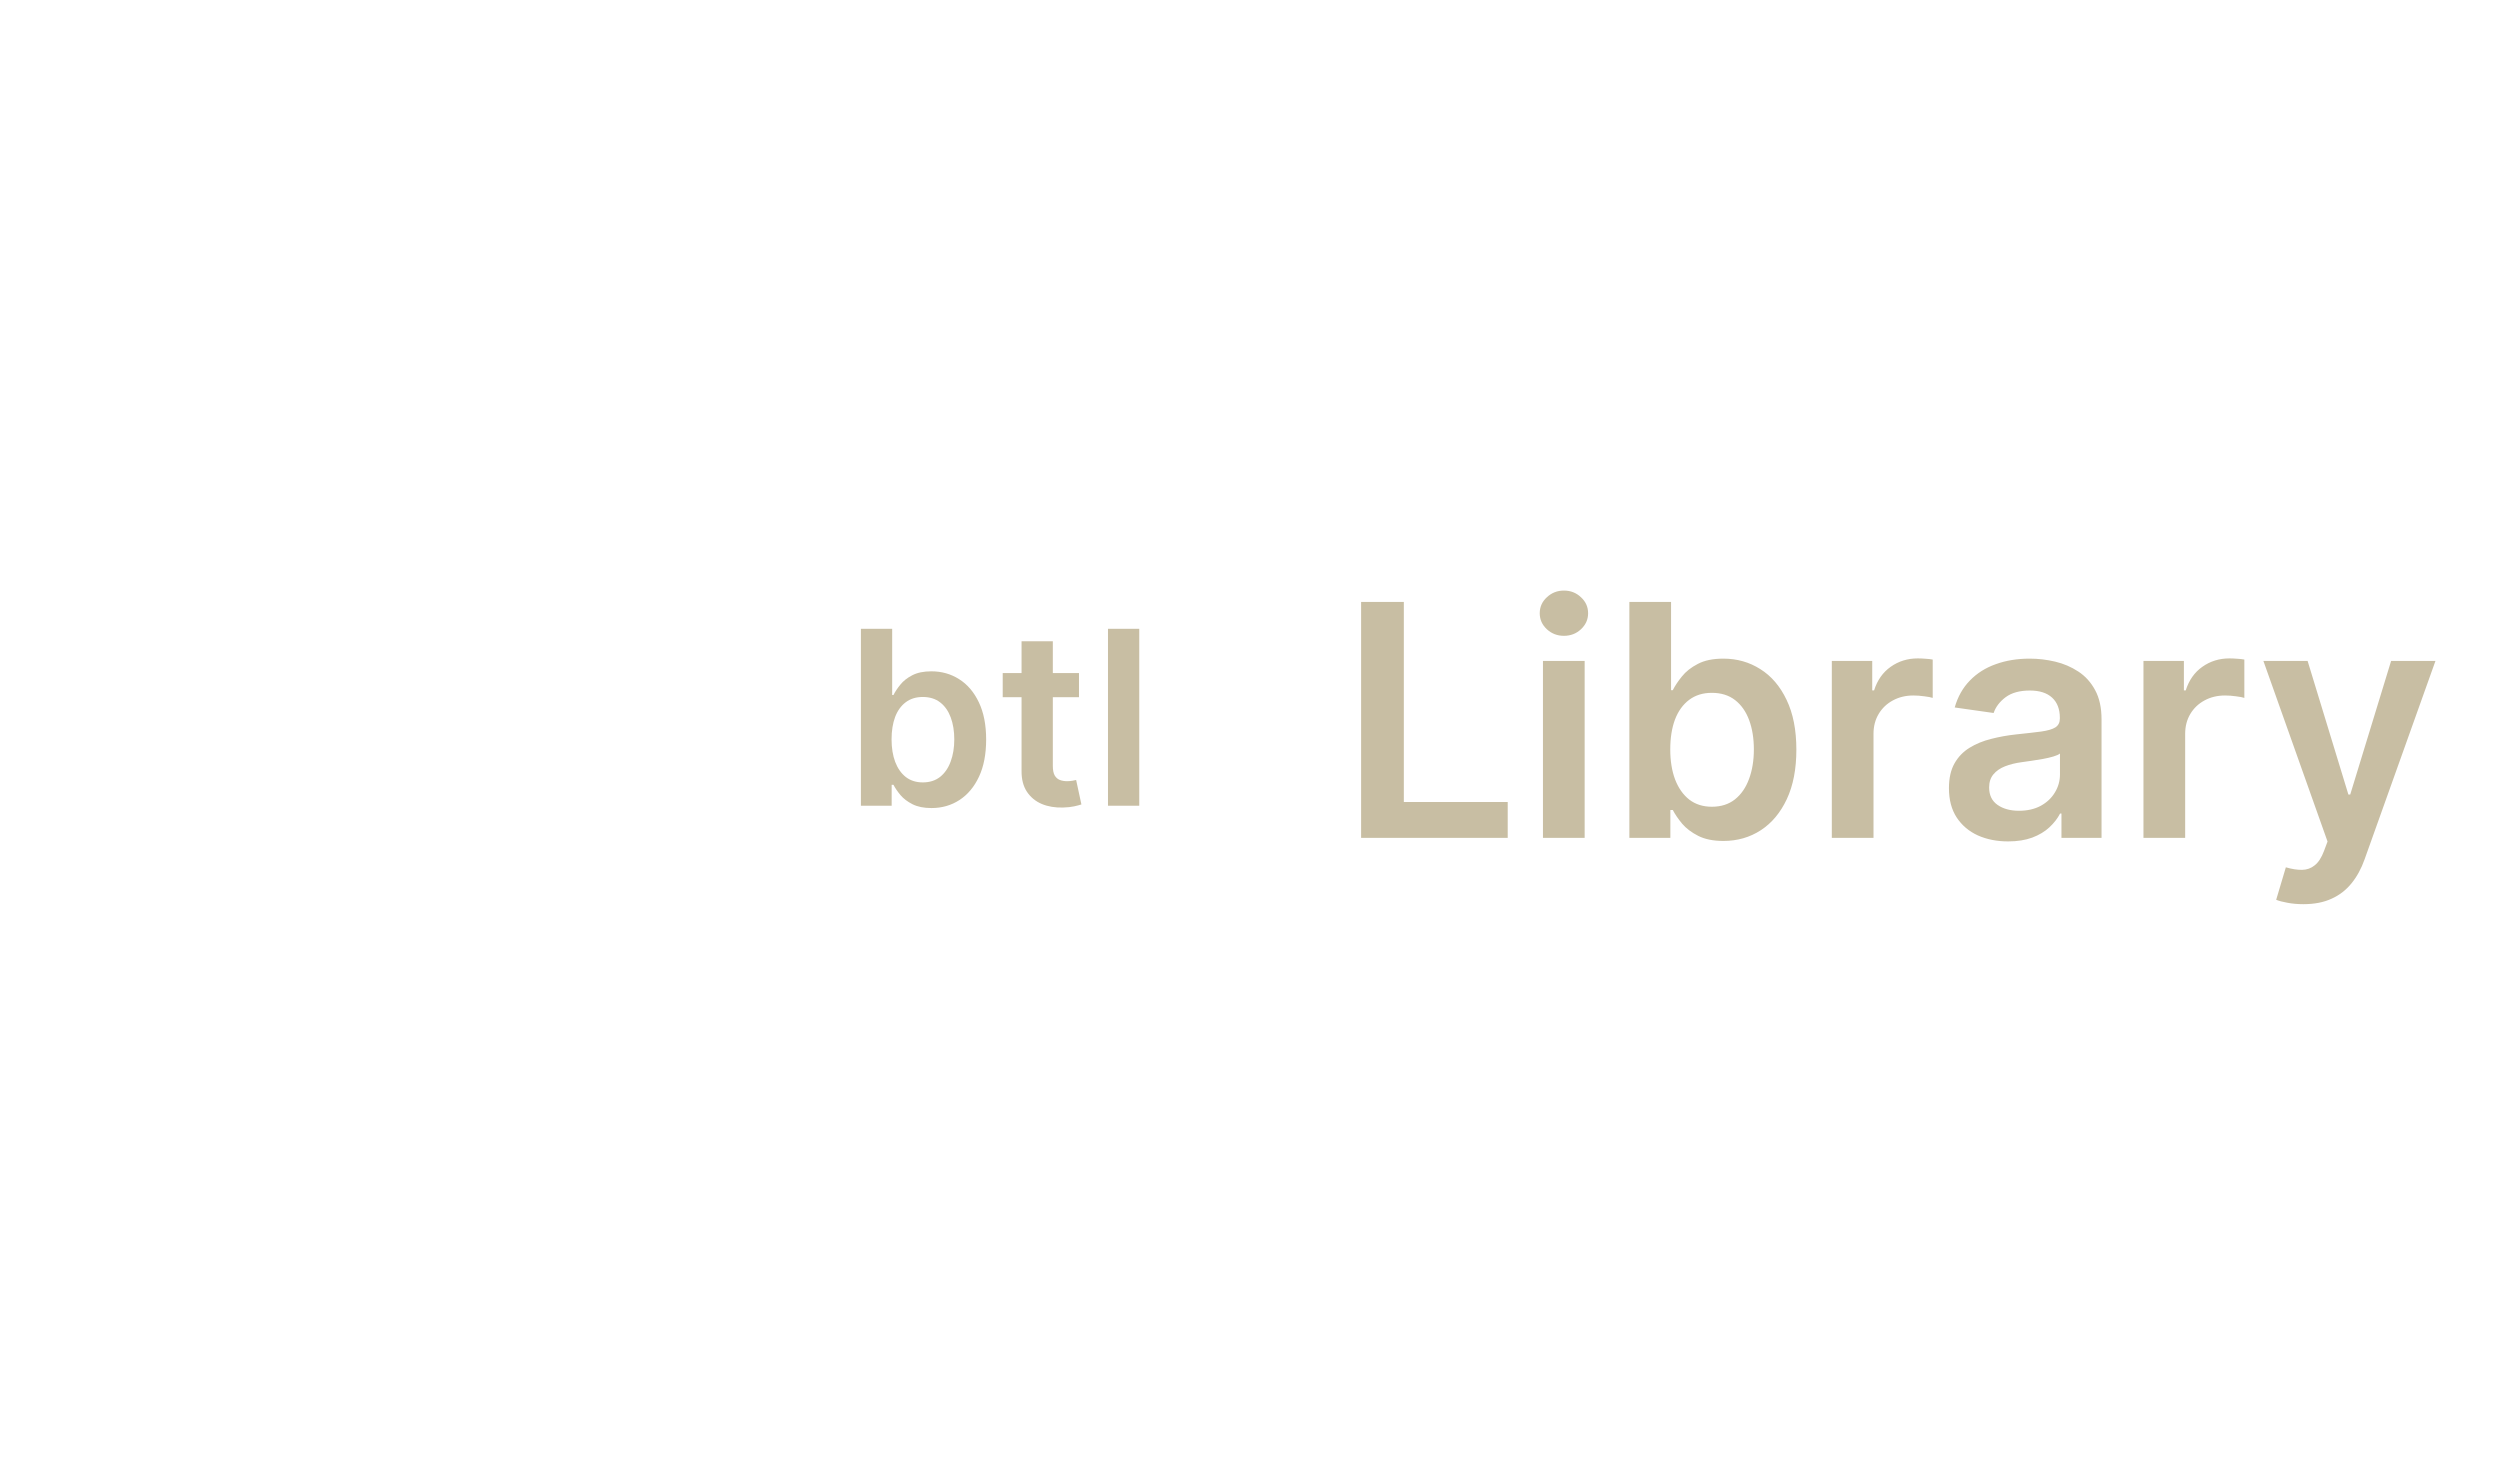 <svg width="185" height="108" viewBox="0 0 185 108" fill="none" xmlns="http://www.w3.org/2000/svg">
<g filter="url(#filter0_d_169_98)">
<g filter="url(#filter1_d_169_98)">
<path d="M54 81.854C48.371 77.891 41.854 75.367 35.021 74.516C30.174 73.532 25.237 73.067 20.292 73.129C19.659 73.135 19.031 73.015 18.445 72.776C17.859 72.538 17.326 72.186 16.876 71.74C16.427 71.295 16.07 70.765 15.827 70.181C15.584 69.597 15.458 68.97 15.458 68.337L15.546 22.95C15.543 21.732 16.004 20.559 16.835 19.669C17.667 18.779 18.806 18.239 20.021 18.158C25.055 18.058 30.084 18.508 35.021 19.5C41.847 20.381 48.358 22.899 54 26.841M54 81.854V26.841M54 81.854C59.629 77.891 66.146 75.367 72.979 74.516C77.826 73.532 82.763 73.067 87.708 73.129C88.341 73.135 88.969 73.015 89.555 72.776C90.141 72.538 90.674 72.186 91.123 71.74C91.573 71.295 91.93 70.765 92.173 70.181C92.416 69.597 92.542 68.97 92.542 68.337L92.45 22.95C92.453 21.733 91.992 20.56 91.162 19.67C90.331 18.78 89.194 18.24 87.979 18.158C82.945 18.058 77.915 18.508 72.979 19.5C66.153 20.381 59.642 22.899 54 26.841" stroke="white" stroke-linecap="round" stroke-linejoin="round" shape-rendering="crispEdges"/>
</g>
<path d="M63.707 55.623V42.533H66.021V47.429H66.117C66.236 47.19 66.404 46.937 66.622 46.668C66.839 46.396 67.133 46.163 67.504 45.971C67.875 45.776 68.348 45.678 68.923 45.678C69.681 45.678 70.365 45.871 70.975 46.259C71.588 46.643 72.074 47.212 72.432 47.966C72.794 48.716 72.975 49.636 72.975 50.727C72.975 51.805 72.799 52.721 72.445 53.476C72.091 54.23 71.61 54.805 71 55.202C70.391 55.598 69.701 55.796 68.929 55.796C68.367 55.796 67.9 55.702 67.529 55.515C67.159 55.327 66.86 55.102 66.635 54.837C66.413 54.569 66.24 54.315 66.117 54.077H65.983V55.623H63.707ZM65.976 50.714C65.976 51.349 66.066 51.906 66.245 52.383C66.428 52.86 66.69 53.233 67.031 53.501C67.376 53.766 67.794 53.898 68.284 53.898C68.795 53.898 69.223 53.761 69.569 53.489C69.914 53.212 70.174 52.834 70.348 52.357C70.527 51.876 70.617 51.328 70.617 50.714C70.617 50.105 70.529 49.564 70.355 49.091C70.18 48.618 69.92 48.247 69.575 47.979C69.23 47.71 68.799 47.576 68.284 47.576C67.789 47.576 67.37 47.706 67.024 47.966C66.679 48.226 66.417 48.59 66.238 49.059C66.064 49.528 65.976 50.08 65.976 50.714ZM79.845 45.805V47.595H74.201V45.805H79.845ZM75.595 43.453H77.909V52.67C77.909 52.981 77.955 53.22 78.049 53.386C78.147 53.548 78.275 53.659 78.433 53.719C78.59 53.778 78.765 53.808 78.957 53.808C79.102 53.808 79.234 53.797 79.353 53.776C79.477 53.755 79.57 53.736 79.634 53.719L80.024 55.528C79.901 55.57 79.724 55.617 79.494 55.668C79.268 55.719 78.991 55.749 78.663 55.758C78.083 55.775 77.561 55.688 77.097 55.496C76.632 55.3 76.264 54.997 75.991 54.588C75.722 54.179 75.59 53.668 75.595 53.054V43.453ZM84.305 42.533V55.623H81.991V42.533H84.305Z" fill="#C8BEA3"/>
<path d="M100.722 58V40.545H103.884V55.349H111.571V58H100.722ZM114.179 58V44.909H117.264V58H114.179ZM115.73 43.051C115.241 43.051 114.821 42.889 114.469 42.565C114.116 42.236 113.94 41.841 113.94 41.381C113.94 40.915 114.116 40.52 114.469 40.196C114.821 39.867 115.241 39.702 115.73 39.702C116.224 39.702 116.645 39.867 116.991 40.196C117.344 40.52 117.52 40.915 117.52 41.381C117.52 41.841 117.344 42.236 116.991 42.565C116.645 42.889 116.224 43.051 115.73 43.051ZM120.573 58V40.545H123.658V47.074H123.786C123.945 46.756 124.17 46.418 124.46 46.06C124.749 45.696 125.141 45.386 125.636 45.131C126.13 44.869 126.761 44.739 127.528 44.739C128.539 44.739 129.451 44.997 130.263 45.514C131.082 46.026 131.729 46.784 132.207 47.79C132.69 48.79 132.931 50.017 132.931 51.472C132.931 52.909 132.695 54.131 132.224 55.136C131.752 56.142 131.11 56.909 130.298 57.438C129.485 57.966 128.565 58.23 127.536 58.23C126.786 58.23 126.164 58.105 125.67 57.855C125.175 57.605 124.778 57.304 124.477 56.952C124.181 56.594 123.951 56.256 123.786 55.938H123.607V58H120.573ZM123.599 51.455C123.599 52.301 123.718 53.043 123.957 53.679C124.201 54.315 124.55 54.812 125.005 55.17C125.465 55.523 126.022 55.699 126.675 55.699C127.357 55.699 127.928 55.517 128.388 55.153C128.849 54.784 129.195 54.281 129.428 53.645C129.667 53.003 129.786 52.273 129.786 51.455C129.786 50.642 129.67 49.92 129.437 49.29C129.204 48.659 128.857 48.165 128.397 47.807C127.937 47.449 127.363 47.27 126.675 47.27C126.016 47.27 125.457 47.443 124.996 47.79C124.536 48.136 124.187 48.622 123.948 49.247C123.715 49.872 123.599 50.608 123.599 51.455ZM135.554 58V44.909H138.545V47.091H138.682C138.92 46.335 139.33 45.753 139.909 45.344C140.494 44.929 141.162 44.722 141.912 44.722C142.082 44.722 142.273 44.73 142.483 44.747C142.699 44.758 142.878 44.778 143.02 44.807V47.645C142.889 47.599 142.682 47.56 142.398 47.526C142.119 47.486 141.849 47.466 141.588 47.466C141.026 47.466 140.52 47.588 140.071 47.832C139.628 48.071 139.278 48.403 139.023 48.83C138.767 49.256 138.639 49.747 138.639 50.304V58H135.554ZM148.602 58.264C147.773 58.264 147.026 58.117 146.361 57.821C145.702 57.52 145.179 57.077 144.793 56.492C144.412 55.906 144.222 55.185 144.222 54.327C144.222 53.588 144.358 52.977 144.631 52.494C144.903 52.011 145.276 51.625 145.747 51.335C146.219 51.045 146.75 50.827 147.341 50.679C147.938 50.526 148.554 50.415 149.19 50.347C149.957 50.267 150.58 50.196 151.057 50.133C151.534 50.065 151.881 49.963 152.097 49.827C152.318 49.685 152.429 49.466 152.429 49.17V49.119C152.429 48.477 152.239 47.98 151.858 47.628C151.477 47.276 150.929 47.099 150.213 47.099C149.457 47.099 148.858 47.264 148.415 47.594C147.977 47.923 147.682 48.312 147.528 48.761L144.648 48.352C144.875 47.557 145.25 46.892 145.773 46.358C146.295 45.818 146.935 45.415 147.69 45.148C148.446 44.875 149.281 44.739 150.196 44.739C150.827 44.739 151.455 44.812 152.08 44.96C152.705 45.108 153.276 45.352 153.793 45.693C154.31 46.028 154.724 46.486 155.037 47.065C155.355 47.645 155.514 48.369 155.514 49.239V58H152.548V56.202H152.446C152.259 56.565 151.994 56.906 151.653 57.224C151.318 57.537 150.895 57.79 150.384 57.983C149.878 58.17 149.284 58.264 148.602 58.264ZM149.403 55.997C150.023 55.997 150.56 55.875 151.014 55.631C151.469 55.381 151.818 55.051 152.062 54.642C152.312 54.233 152.438 53.787 152.438 53.304V51.761C152.341 51.841 152.176 51.915 151.943 51.983C151.716 52.051 151.46 52.111 151.176 52.162C150.892 52.213 150.611 52.258 150.332 52.298C150.054 52.338 149.813 52.372 149.608 52.401C149.148 52.463 148.736 52.565 148.372 52.707C148.009 52.849 147.722 53.048 147.511 53.304C147.301 53.554 147.196 53.878 147.196 54.276C147.196 54.844 147.403 55.273 147.818 55.562C148.233 55.852 148.761 55.997 149.403 55.997ZM158.616 58V44.909H161.608V47.091H161.744C161.983 46.335 162.392 45.753 162.972 45.344C163.557 44.929 164.224 44.722 164.974 44.722C165.145 44.722 165.335 44.73 165.545 44.747C165.761 44.758 165.94 44.778 166.082 44.807V47.645C165.952 47.599 165.744 47.56 165.46 47.526C165.182 47.486 164.912 47.466 164.651 47.466C164.088 47.466 163.582 47.588 163.134 47.832C162.69 48.071 162.341 48.403 162.085 48.83C161.83 49.256 161.702 49.747 161.702 50.304V58H158.616ZM170.448 62.909C170.028 62.909 169.638 62.875 169.281 62.807C168.928 62.744 168.647 62.67 168.437 62.585L169.153 60.182C169.602 60.312 170.002 60.375 170.354 60.369C170.707 60.364 171.016 60.253 171.283 60.037C171.556 59.827 171.786 59.474 171.974 58.98L172.238 58.273L167.491 44.909H170.763L173.781 54.795H173.917L176.942 44.909H180.224L174.982 59.585C174.738 60.278 174.414 60.872 174.011 61.367C173.607 61.867 173.113 62.247 172.528 62.508C171.948 62.776 171.255 62.909 170.448 62.909Z" fill="#C8BEA3"/>
</g>
<defs>
<filter id="filter0_d_169_98" x="0" y="0" width="185" height="108" filterUnits="userSpaceOnUse" color-interpolation-filters="sRGB">
<feFlood flood-opacity="0" result="BackgroundImageFix"/>
<feColorMatrix in="SourceAlpha" type="matrix" values="0 0 0 0 0 0 0 0 0 0 0 0 0 0 0 0 0 0 127 0" result="hardAlpha"/>
<feOffset dy="4"/>
<feGaussianBlur stdDeviation="2"/>
<feComposite in2="hardAlpha" operator="out"/>
<feColorMatrix type="matrix" values="0 0 0 0 0 0 0 0 0 0 0 0 0 0 0 0 0 0 0.25 0"/>
<feBlend mode="normal" in2="BackgroundImageFix" result="effect1_dropShadow_169_98"/>
<feBlend mode="normal" in="SourceGraphic" in2="effect1_dropShadow_169_98" result="shape"/>
</filter>
<filter id="filter1_d_169_98" x="8.958" y="17.645" width="94.083" height="80.71" filterUnits="userSpaceOnUse" color-interpolation-filters="sRGB">
<feFlood flood-opacity="0" result="BackgroundImageFix"/>
<feColorMatrix in="SourceAlpha" type="matrix" values="0 0 0 0 0 0 0 0 0 0 0 0 0 0 0 0 0 0 127 0" result="hardAlpha"/>
<feOffset dx="2" dy="8"/>
<feGaussianBlur stdDeviation="4"/>
<feComposite in2="hardAlpha" operator="out"/>
<feColorMatrix type="matrix" values="0 0 0 0 0 0 0 0 0 0 0 0 0 0 0 0 0 0 0.25 0"/>
<feBlend mode="normal" in2="BackgroundImageFix" result="effect1_dropShadow_169_98"/>
<feBlend mode="normal" in="SourceGraphic" in2="effect1_dropShadow_169_98" result="shape"/>
</filter>
</defs>
</svg>
